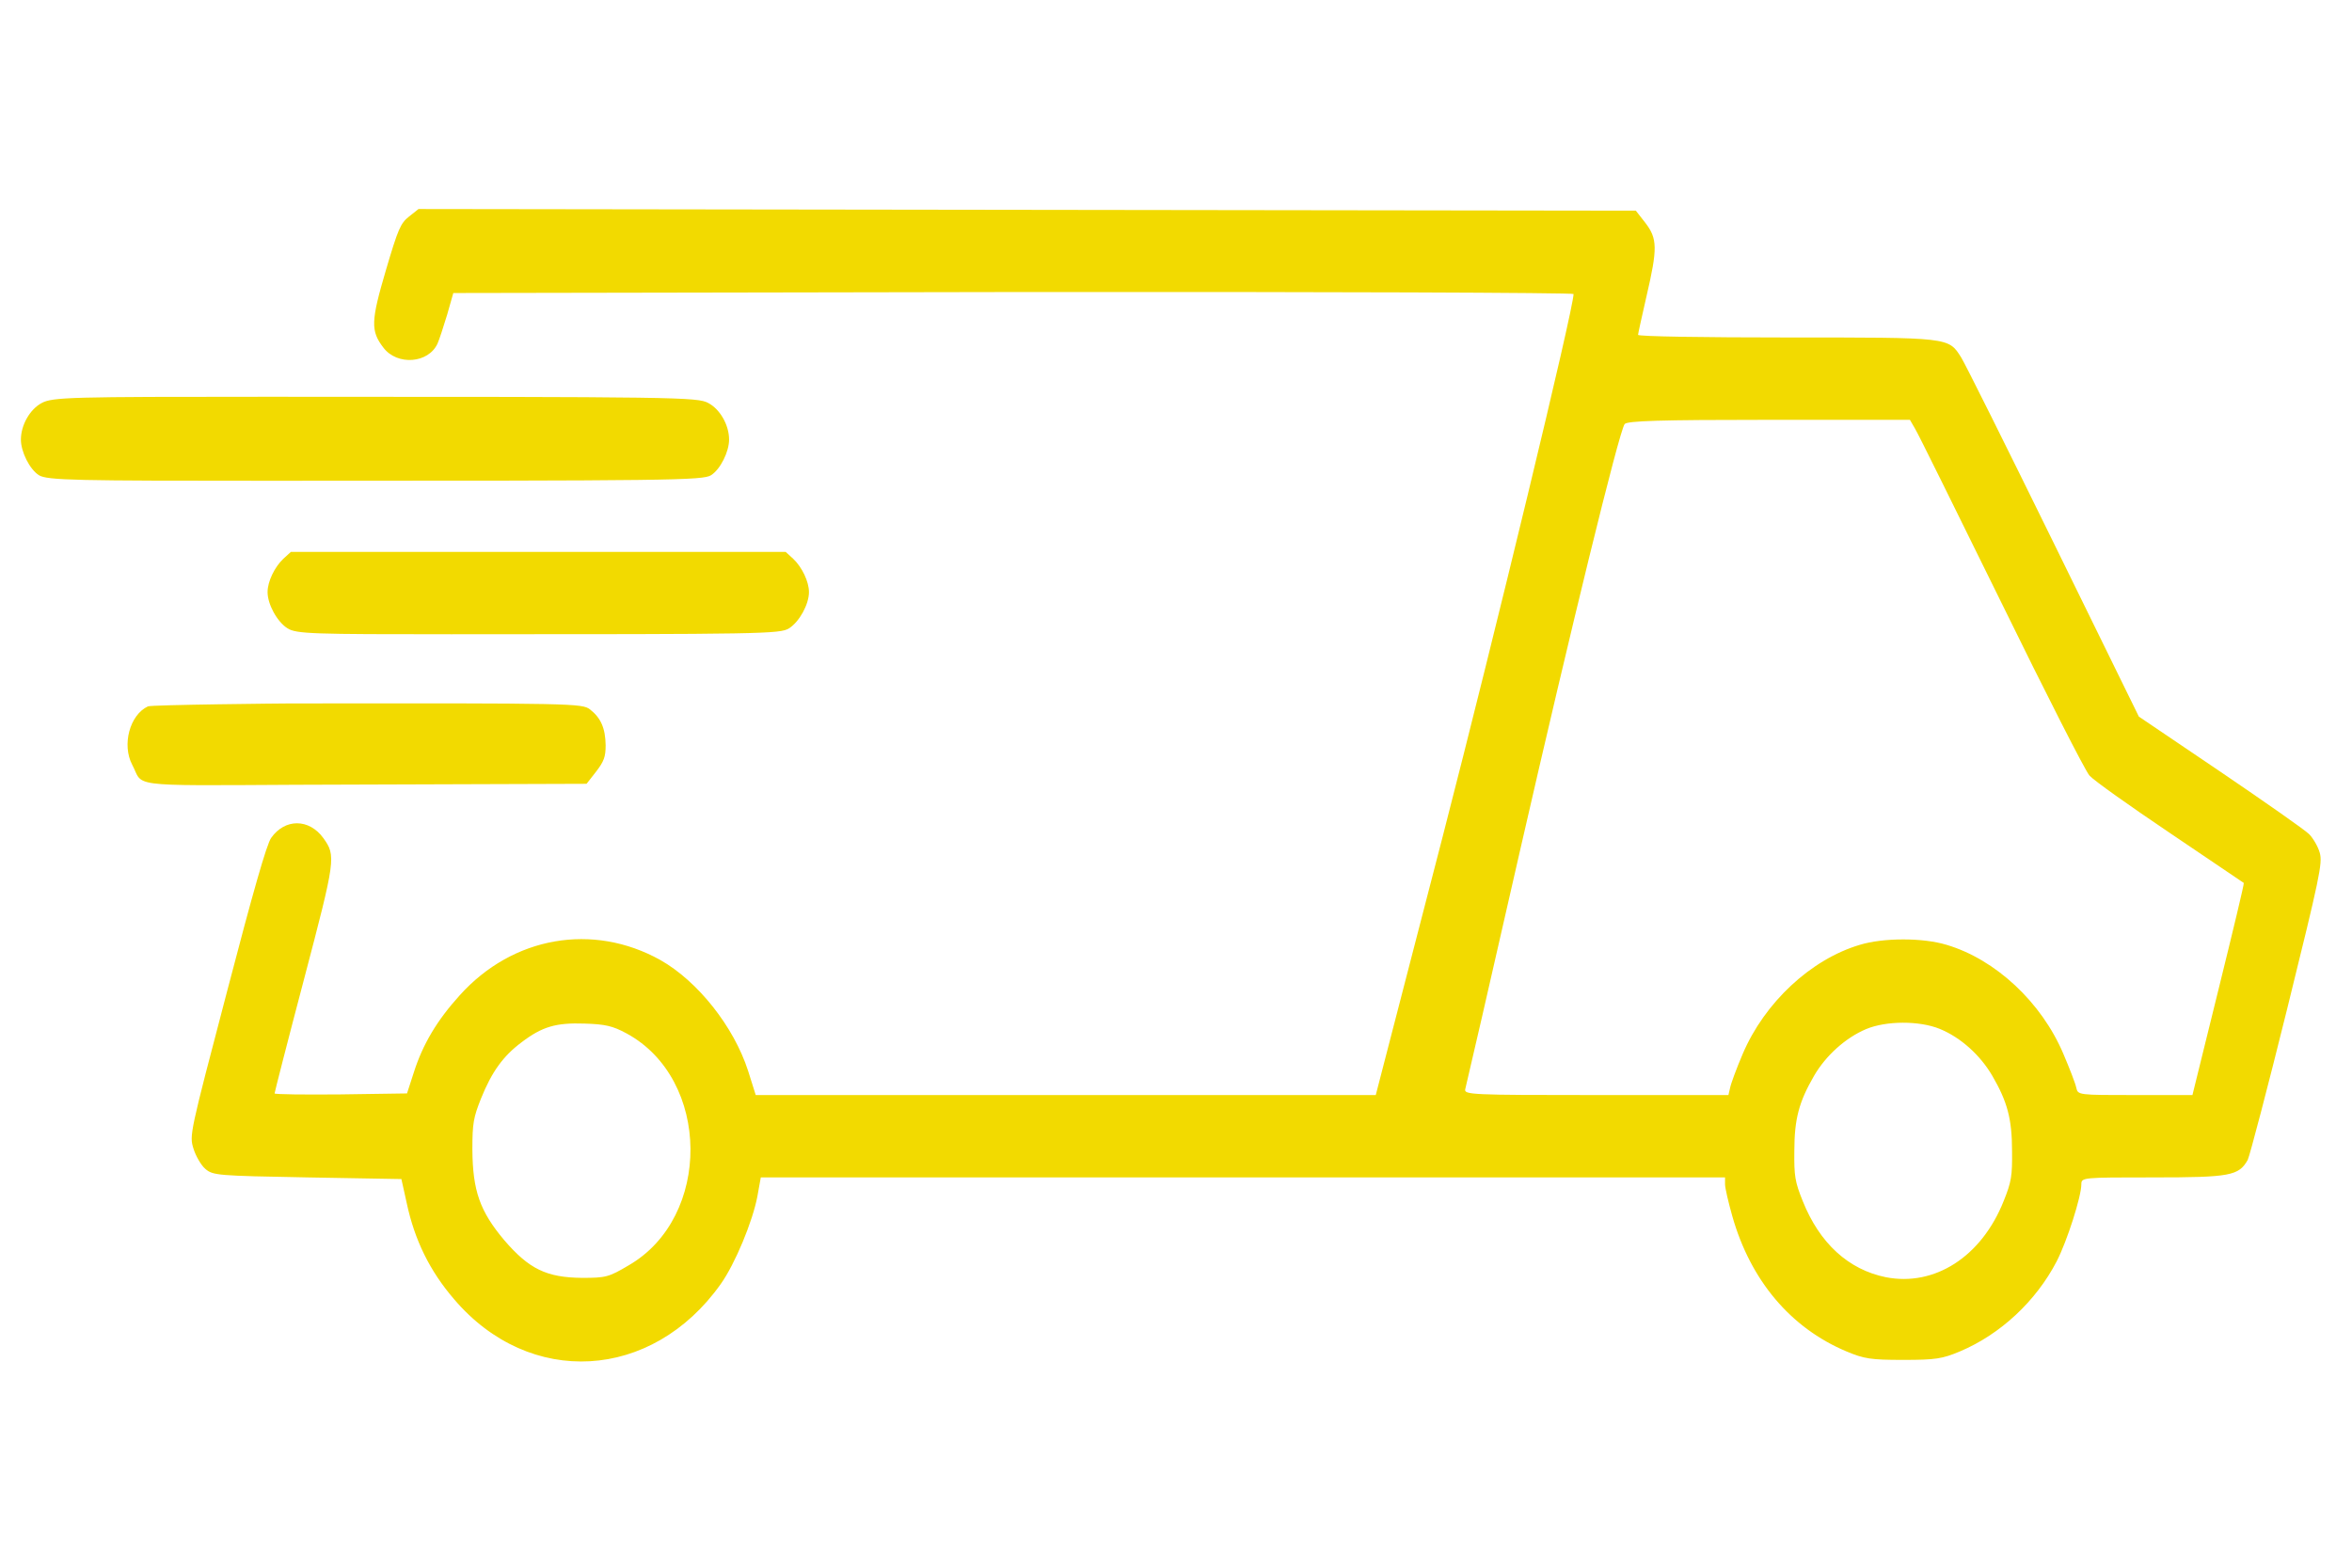 <svg width="225" height="150" viewBox="0 0 225 150" fill="none" xmlns="http://www.w3.org/2000/svg">
<path d="M39.124 20.725C38.319 21.355 38.077 21.922 36.923 25.83C35.474 30.747 35.447 31.661 36.681 33.268C37.997 35.002 41.002 34.781 41.861 32.859C42.022 32.512 42.425 31.251 42.774 30.117L43.364 28.037L96.934 27.942C126.429 27.91 150.531 28.005 150.531 28.131C150.531 29.549 143.069 60.435 137.997 80.101L131.61 104.778H72.296L71.571 102.478C70.203 98.223 66.741 93.874 63.171 91.857C56.73 88.264 49.054 89.588 43.982 95.229C41.808 97.624 40.439 99.924 39.58 102.635L38.936 104.621L32.602 104.715C29.113 104.747 26.268 104.715 26.268 104.621C26.268 104.526 27.53 99.578 29.086 93.685C32.119 82.15 32.146 81.898 30.938 80.196C29.569 78.305 27.261 78.305 25.946 80.164C25.517 80.731 24.175 85.459 21.733 94.819C18.136 108.529 18.109 108.623 18.512 109.915C18.727 110.609 19.236 111.492 19.639 111.838C20.364 112.468 20.793 112.5 29.408 112.657L38.399 112.815L38.909 115.115C39.661 118.646 41.11 121.608 43.445 124.318C50.664 132.796 62.366 132.135 68.942 122.868C70.311 120.946 72.001 116.881 72.457 114.454L72.78 112.657H165.023V113.319C165.023 113.666 165.346 115.052 165.721 116.376C167.466 122.522 171.303 127.06 176.618 129.298C178.335 130.022 178.979 130.117 182.066 130.117C185.152 130.117 185.797 130.022 187.514 129.298C191.379 127.659 194.761 124.508 196.746 120.694C197.74 118.772 199.108 114.485 199.108 113.319C199.108 112.657 199.215 112.657 205.979 112.657C213.359 112.657 214.164 112.5 215.023 110.987C215.212 110.609 216.929 104.085 218.808 96.49C221.921 83.883 222.189 82.591 221.921 81.614C221.76 81.015 221.277 80.196 220.901 79.817C220.499 79.408 216.661 76.729 212.394 73.829L204.61 68.566L196.451 51.926C191.969 42.786 187.997 34.812 187.621 34.214C186.387 32.26 186.602 32.291 170.928 32.291C163.118 32.291 156.703 32.197 156.703 32.039C156.703 31.913 157.079 30.243 157.508 28.352C158.582 23.75 158.556 22.836 157.401 21.324L156.489 20.157L40.036 20L39.124 20.725ZM183.22 41.053C183.515 41.526 187.192 48.995 191.459 57.662C195.7 66.329 199.484 73.766 199.887 74.208C200.262 74.649 203.725 77.107 207.563 79.691C211.4 82.276 214.594 84.45 214.648 84.482C214.702 84.545 213.601 89.115 212.232 94.662L209.736 104.778H204.261C198.813 104.778 198.786 104.778 198.625 104.085C198.545 103.675 197.981 102.225 197.39 100.839C195.297 95.891 190.895 91.794 186.226 90.407C183.971 89.713 180.161 89.713 177.905 90.407C173.236 91.794 168.807 95.922 166.714 100.839C166.123 102.225 165.587 103.675 165.507 104.085L165.346 104.778H152.677C140.708 104.778 140.036 104.747 140.171 104.211C140.251 103.928 142.64 93.59 145.431 81.299C150.289 60.057 154.851 41.431 155.415 40.58C155.63 40.265 158.823 40.17 169.21 40.17H182.71L183.22 41.053ZM59.95 98.885C68.002 103.266 68.109 116.47 60.138 121.072C58.233 122.206 57.938 122.269 55.683 122.269C52.275 122.238 50.611 121.419 48.249 118.677C45.914 115.903 45.216 113.949 45.189 109.978C45.189 107.457 45.297 106.921 46.021 105.094C47.041 102.572 48.115 101.059 49.886 99.735C51.872 98.223 53.187 97.845 55.925 97.939C57.911 98.002 58.609 98.16 59.95 98.885ZM185.554 98.443C187.568 99.263 189.446 100.965 190.6 102.95C192.023 105.408 192.479 107.048 192.479 110.136C192.506 112.5 192.425 113.067 191.674 114.927C189.554 120.252 185.072 123.121 180.402 122.206C176.833 121.482 174.068 118.96 172.458 114.927C171.706 113.067 171.625 112.5 171.652 110.136C171.652 107.048 172.108 105.408 173.531 102.95C174.658 100.996 176.564 99.294 178.497 98.475C180.428 97.656 183.623 97.656 185.554 98.443Z" fill="#F2DA00"/>
<path d="M3.986 38.563C2.859 39.162 2 40.675 2 42.061C2 43.227 2.832 44.898 3.718 45.465C4.496 45.969 7.448 46.001 25.597 46.001C64.298 46.001 67.251 45.969 68.029 45.465C68.914 44.898 69.747 43.227 69.747 42.061C69.747 40.675 68.888 39.162 67.76 38.563C66.714 37.996 64.996 37.964 25.597 37.964C6.75 37.964 5.033 37.996 3.986 38.563Z" fill="#F2DA00"/>
<path d="M27.1 53.47C26.268 54.258 25.597 55.645 25.597 56.653C25.597 57.819 26.51 59.489 27.503 60.12C28.361 60.656 29.918 60.687 43.169 60.687C73.067 60.687 74.623 60.656 75.482 60.12C76.476 59.489 77.388 57.819 77.388 56.653C77.388 55.645 76.717 54.258 75.884 53.47L75.16 52.808H27.825L27.1 53.47Z" fill="#F2DA00"/>
<path d="M14.148 67.589C12.403 68.409 11.652 71.277 12.645 73.168C13.772 75.279 11.867 75.185 28.174 75.09L56.113 74.996L57.025 73.83C57.777 72.853 57.938 72.411 57.938 71.308C57.911 69.669 57.481 68.692 56.435 67.873C55.683 67.306 54.905 67.274 27.879 67.306C27.192 67.306 14.443 67.432 14.148 67.589Z" fill="#F2DA00"/>
</svg>
